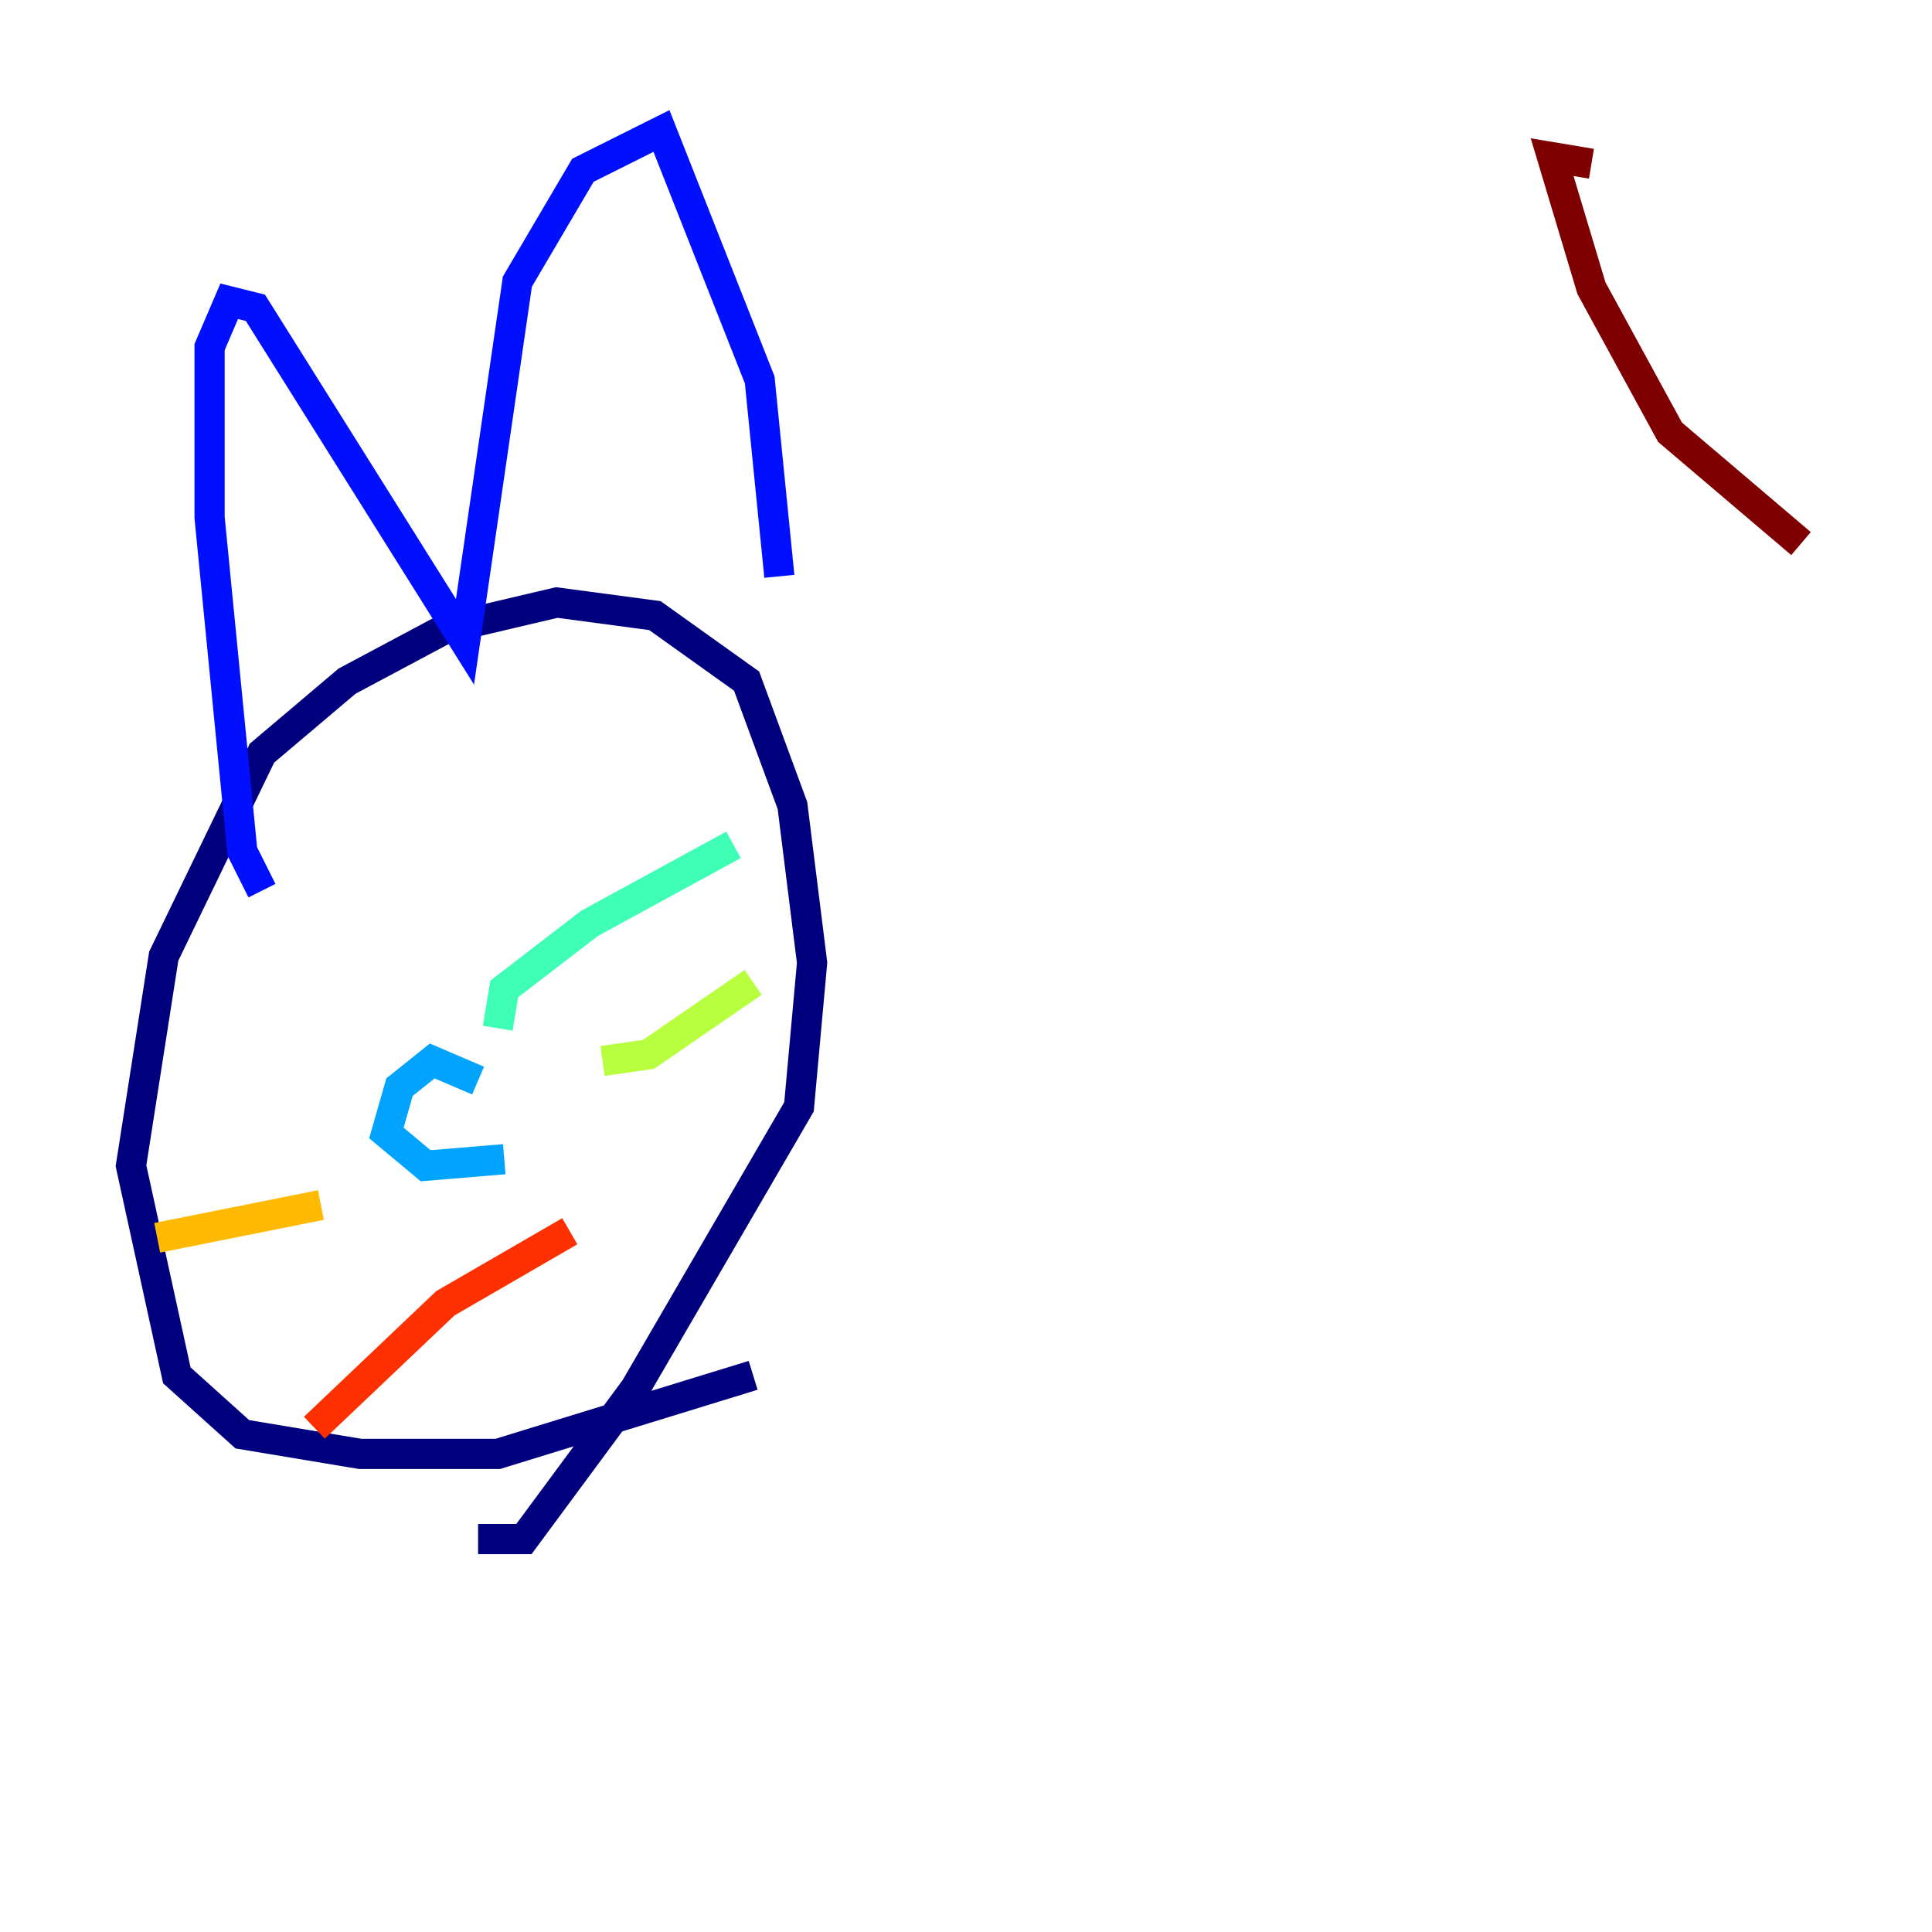 <?xml version="1.0" encoding="utf-8" ?>
<svg baseProfile="tiny" height="128" version="1.2" viewBox="0,0,128,128" width="128" xmlns="http://www.w3.org/2000/svg" xmlns:ev="http://www.w3.org/2001/xml-events" xmlns:xlink="http://www.w3.org/1999/xlink"><defs /><polyline fill="none" points="49.898,91.119 32.976,96.325 23.864,96.325 16.054,95.024 11.715,91.119 8.678,77.234 10.848,63.349 17.356,49.898 22.997,45.125 29.505,41.654 36.881,39.919 43.39,40.786 49.464,45.125 52.502,53.37 53.803,63.783 52.936,73.329 42.088,91.986 34.712,101.966 31.675,101.966" stroke="#00007f" stroke-width="2" /><polyline fill="none" points="17.356,59.01 16.054,56.407 13.885,34.278 13.885,22.997 15.186,19.959 16.922,20.393 30.807,42.522 34.278,18.658 38.617,11.281 43.824,8.678 50.332,25.166 51.634,38.183" stroke="#0010ff" stroke-width="2" /><polyline fill="none" points="33.41,76.8 28.203,77.234 25.6,75.064 26.468,72.027 28.637,70.291 31.675,71.593" stroke="#00a4ff" stroke-width="2" /><polyline fill="none" points="32.976,68.122 33.41,65.519 39.051,61.18 48.597,55.973" stroke="#3fffb7" stroke-width="2" /><polyline fill="none" points="39.919,70.291 42.956,69.858 49.898,65.085" stroke="#b7ff3f" stroke-width="2" /><polyline fill="none" points="21.261,79.837 10.414,82.007" stroke="#ffb900" stroke-width="2" /><polyline fill="none" points="37.749,81.573 29.505,86.346 20.827,94.59" stroke="#ff3000" stroke-width="2" /><polyline fill="none" points="105.437,10.848 102.834,10.414 105.437,19.091 110.644,28.637 119.322,36.014" stroke="#7f0000" stroke-width="2" /></svg>